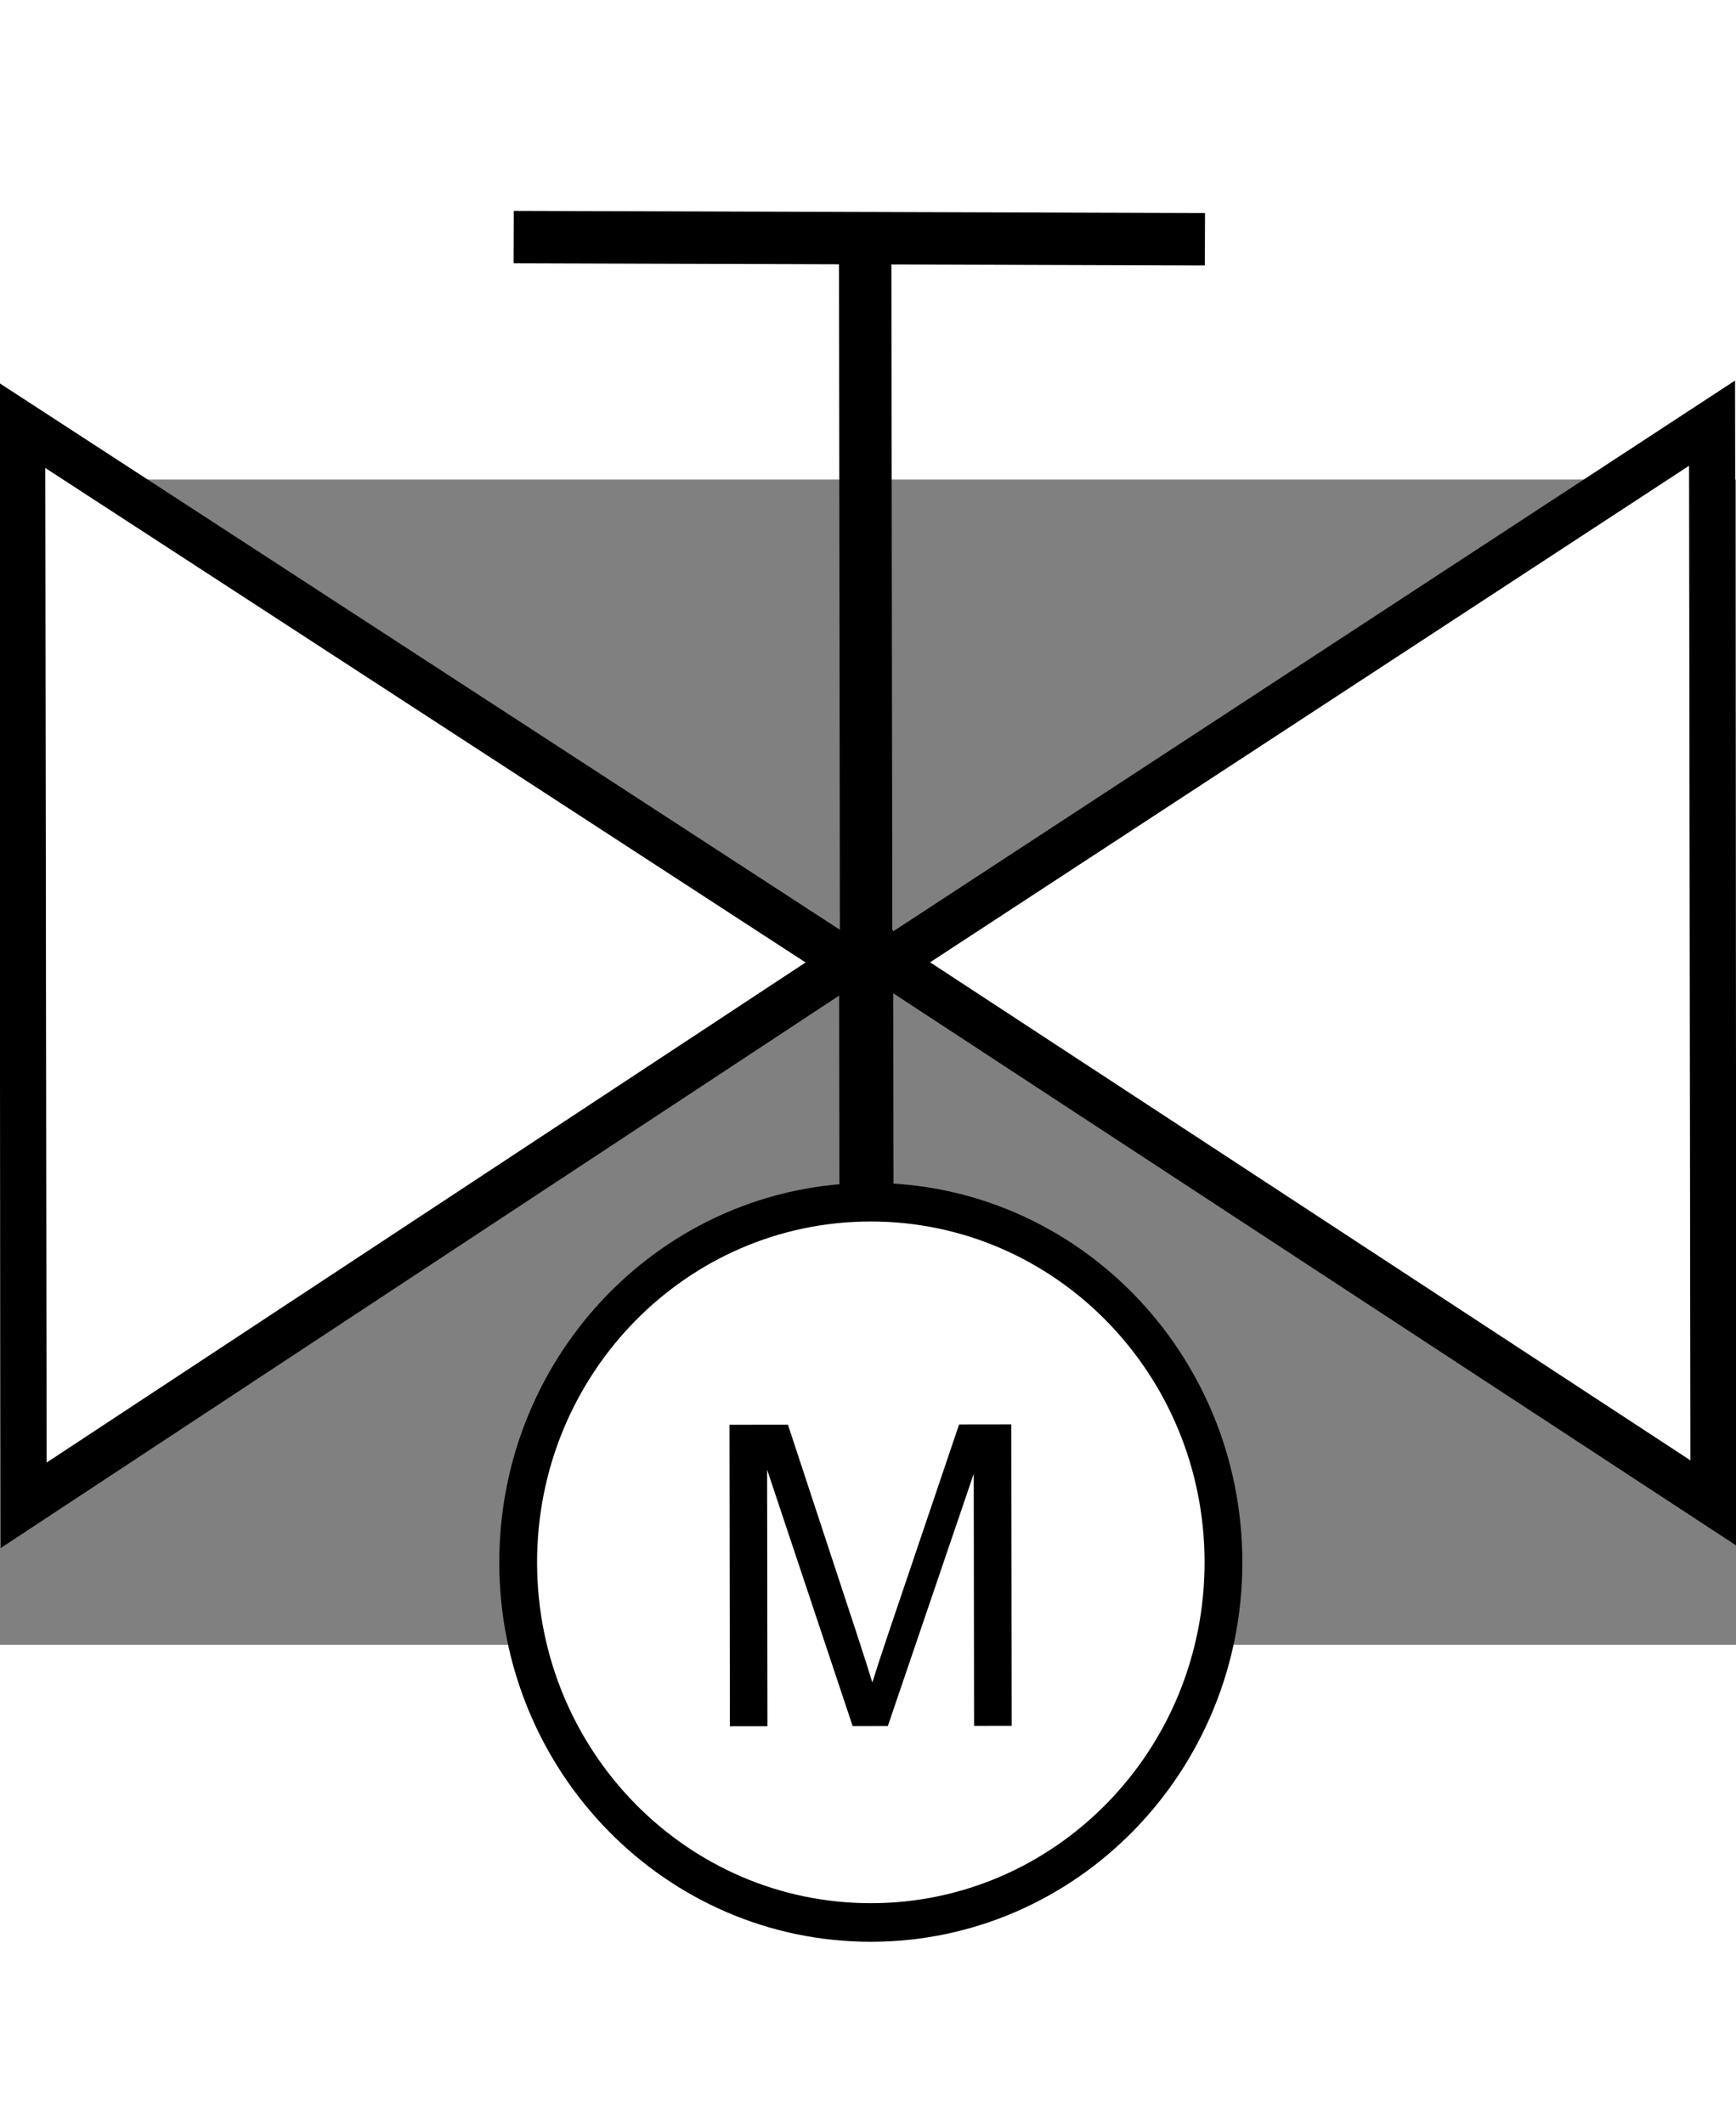 <!-- Generator: Adobe Illustrator 10.0, SVG Export Plug-In . SVG Version: 3.0.0 Build 76)  -->
<svg xmlns="http://www.w3.org/2000/svg" xmlns:sodipodi="http://sodipodi.sourceforge.net/DTD/sodipodi-0.dtd" xmlns:inkscape="http://www.inkscape.org/namespaces/inkscape" xmlns:xlink="http://www.w3.org/1999/xlink" xmlns:rdf="http://www.w3.org/1999/02/22-rdf-syntax-ns#" xmlns:cc="http://web.resource.org/cc/" xmlns:dc="http://purl.org/dc/elements/1.1/" width="112.958" height="103.64pt" viewBox="0 0 112.958 75.799" overflow="visible" enable-background="new 0 0 112.958 75.799" xml:space="preserve" id="svg1101" sodipodi:version="0.32" inkscape:version="0.40+cvs" sodipodi:docname="U4_Valve_Two_Way_ManMot_H.svg" sodipodi:docbase="E:\prj\uss\main\share\icons\esl" preserveAspectRatio="xMidYMid meet" zoomAndPan="magnify" version="1.0" contentScriptType="text/ecmascript" contentStyleType="text/css"><rect x="0" y="0" width="112.958" height="75.799" fill="#808080" stroke="none"/><defs id="defs1118"/>
<sodipodi:namedview id="base" pagecolor="#ffffff" bordercolor="#666666" borderopacity="1.0" inkscape:pageopacity="0.0" inkscape:pageshadow="2" inkscape:zoom="4.9119411" inkscape:cx="69.819949" inkscape:cy="46.968048" inkscape:window-width="1272" inkscape:window-height="989" inkscape:window-x="0" inkscape:window-y="0" inkscape:current-layer="svg1101"/>

	<g id="Layer_1" transform="matrix(1,-1.348366e-3,1.348366e-3,1,-6.092031e-2,-6.286)">
	</g>

	<g id="Layer_2" transform="matrix(1,-1.348366e-3,1.348366e-3,1,-6.092031e-2,-6.286)">
	</g>

	<g id="lineart" transform="matrix(1,-1.348366e-3,1.348366e-3,1,-6.092031e-2,-6.286)">
		<path d="M 1.5,2.769 L 55.167,37.769 L 1.5,73.019 L 1.5,2.769 z " id="path1111" style="fill:#ffffff;stroke:#000000;stroke-width:3"/>

		<path d="M 111.458,2.769 L 57.791,37.769 L 111.458,73.019 L 111.458,2.769 z " id="path1113" style="fill:#ffffff;stroke:#000000;stroke-width:3"/>

	</g>

<path style="fill:none;fill-opacity:0.75;fill-rule:evenodd;stroke:#000000;stroke-width:2.557pt;stroke-linecap:butt;stroke-linejoin:miter;stroke-opacity:1" d="M 56.296,-14.269 C 56.357,30.711 56.357,30.711 56.357,30.711 L 56.357,30.711" id="path1124"/>
<path style="fill:none;fill-opacity:0.75;fill-rule:evenodd;stroke:#000000;stroke-width:2.557pt;stroke-linecap:butt;stroke-linejoin:miter;stroke-opacity:1" d="M 78.402,-15.628 C 33.423,-15.771 33.423,-15.771 33.423,-15.771 L 33.423,-15.771" id="path1125"/>
<g id="g1183" transform="matrix(2.235,-3.013895e-3,3.077187e-3,2.282,32.479,45.814)">
		<path d="M 21.072,10.806 C 21.072,16.476 16.476,21.072 10.805,21.072 C 5.135,21.072 0.539,16.476 0.539,10.806 C 0.539,5.136 5.135,0.539 10.805,0.539 C 16.476,0.539 21.072,5.135 21.072,10.806 z " id="path1167" style="fill:#ffffff;stroke:#000000;stroke-width:1.1"/>

		<g id="g1169">
			<path d="M 6.696,15.472 L 6.696,6.878 L 8.398,6.878 L 10.434,12.96 C 10.622,13.526 10.758,13.95 10.845,14.231 C 10.944,13.918 11.097,13.46 11.306,12.854 L 13.381,6.877 L 14.899,6.877 L 14.899,15.471 L 13.805,15.471 L 13.805,8.285 L 11.294,15.473 L 10.27,15.473 L 7.79,8.16 L 7.79,15.473 L 6.696,15.473 L 6.696,15.472 z " id="path1171"/>

		</g>

	</g>
<path style="fill:none;fill-opacity:0.75;fill-rule:evenodd;stroke:#000000;stroke-width:2.638pt;stroke-linecap:butt;stroke-linejoin:miter;stroke-opacity:1" d="M 56.355,29.303 C 56.379,47.196 56.379,47.196 56.379,47.196 L 56.379,47.196" id="path1192"/>
</svg>
